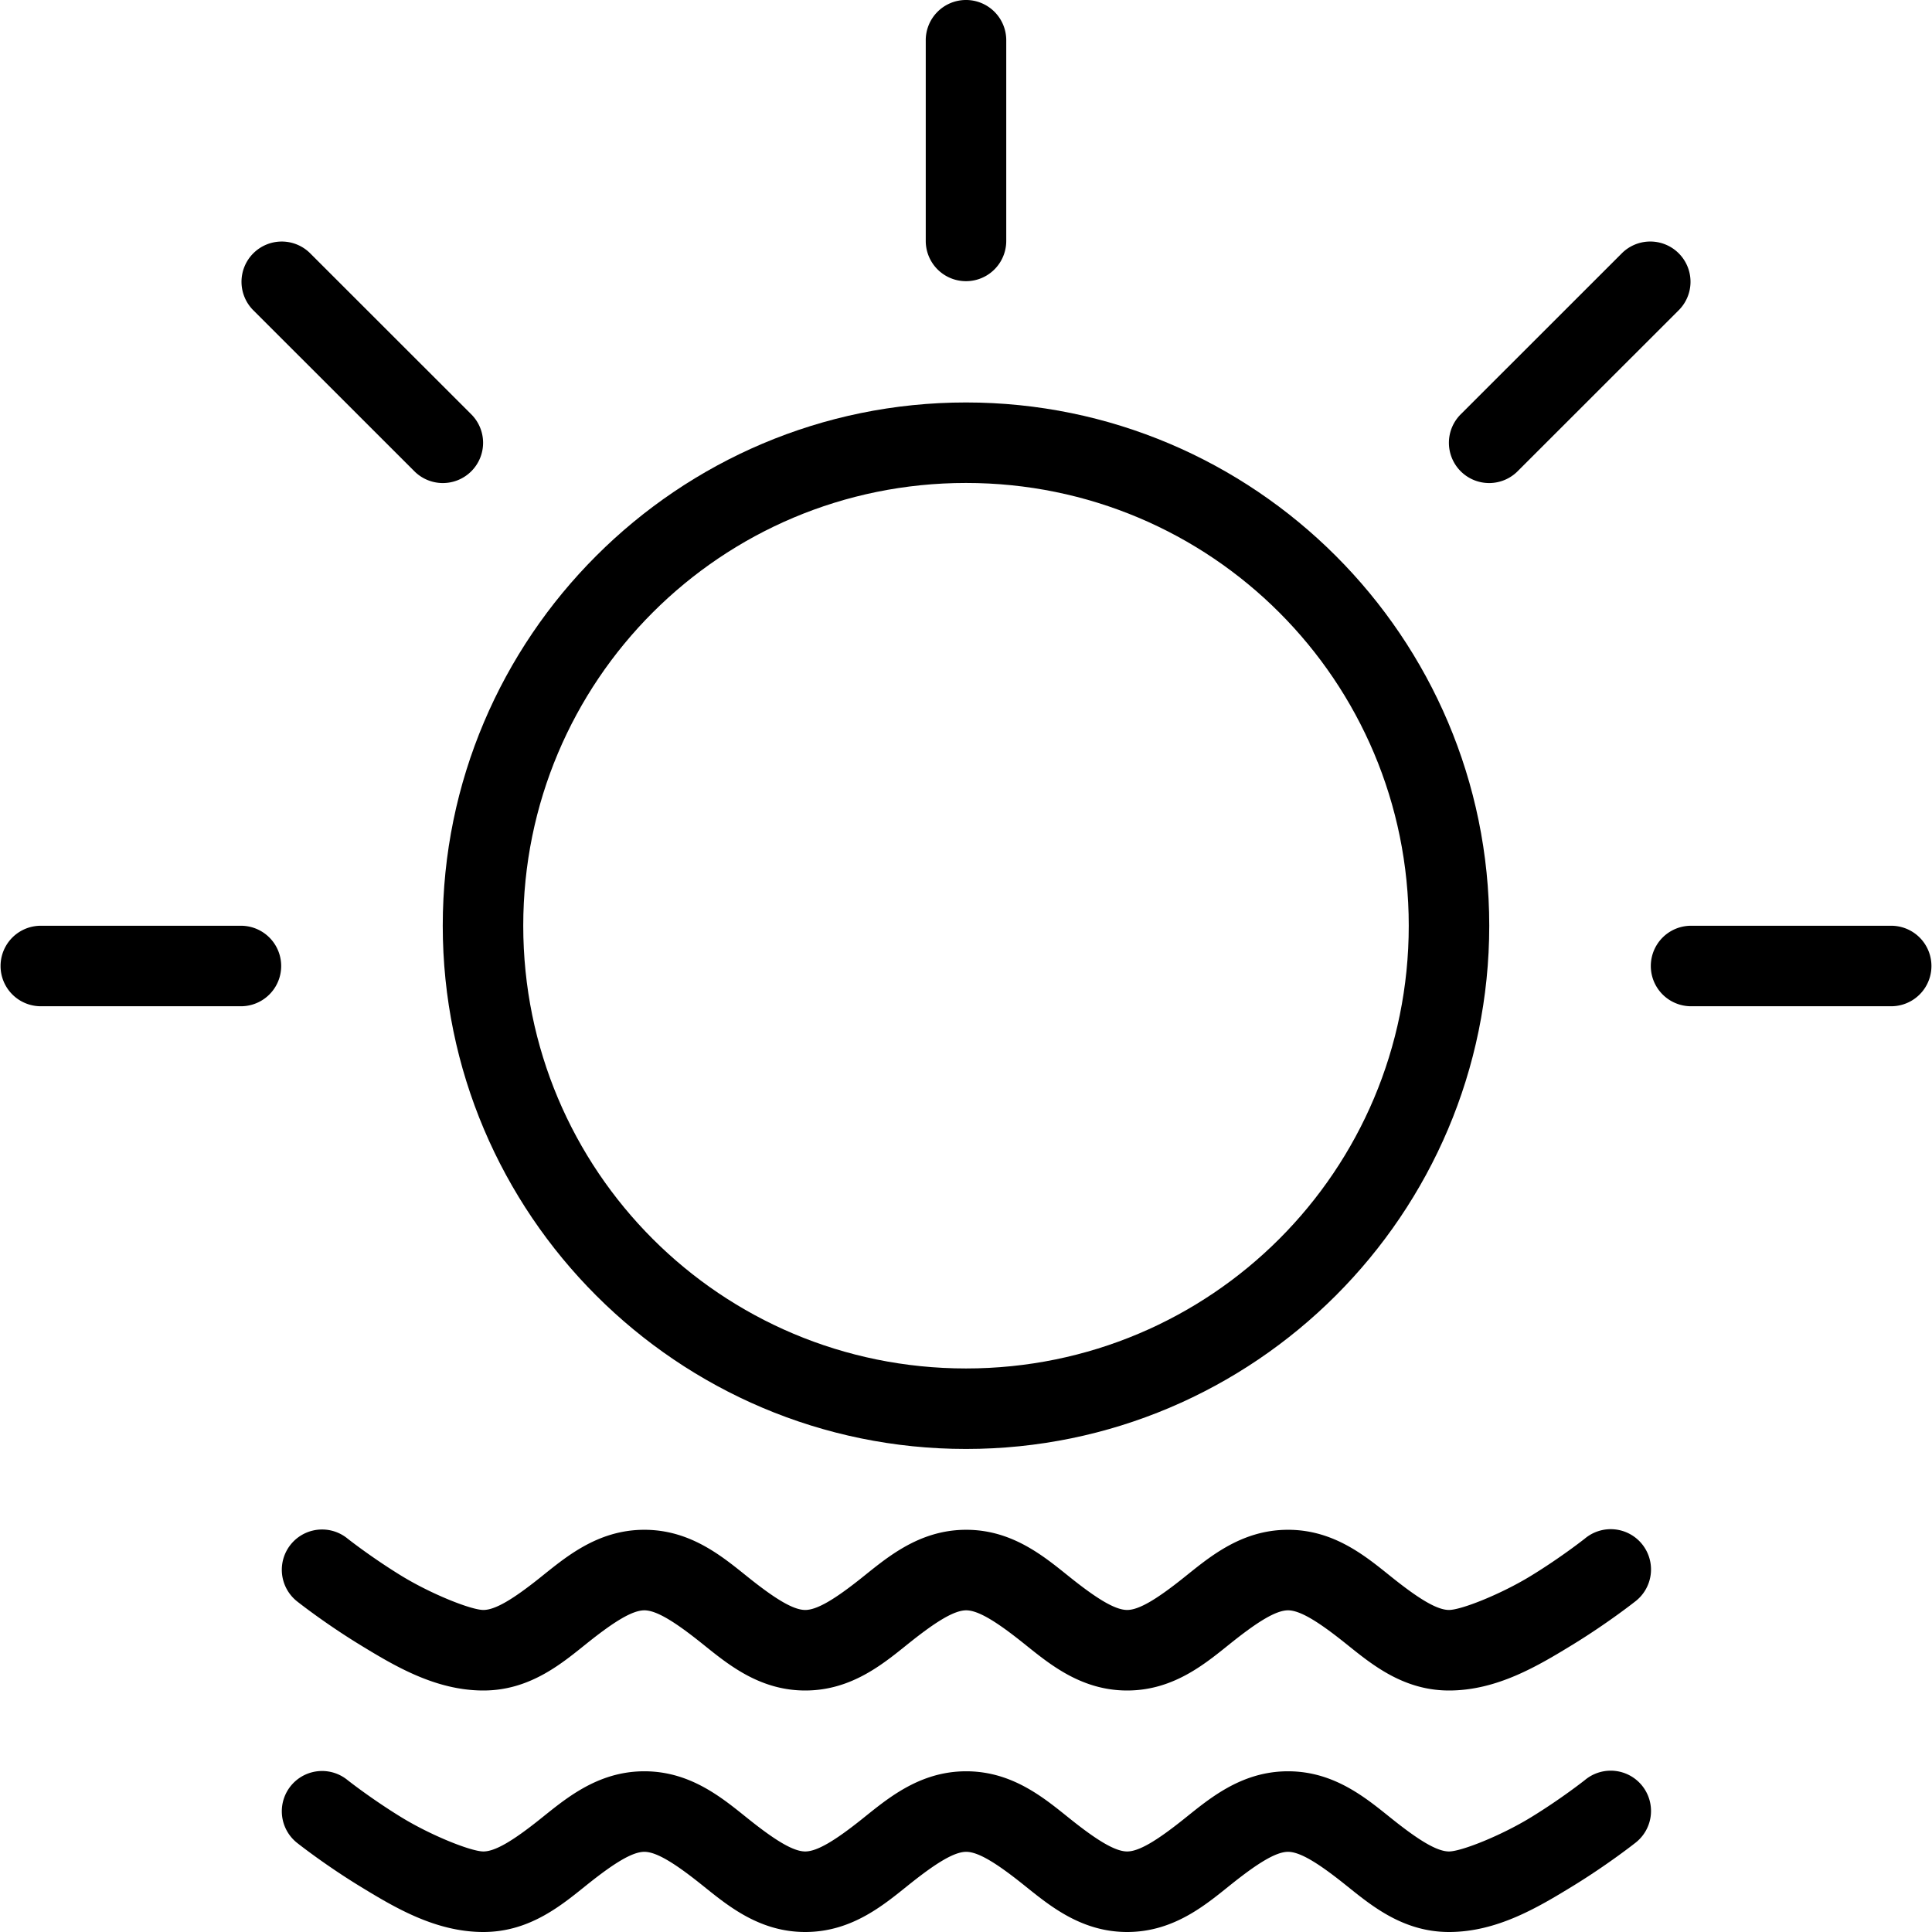 <svg width='200' height='200' fill="#000000" xmlns:dc="http://purl.org/dc/elements/1.1/" xmlns:cc="http://creativecommons.org/ns#" xmlns:rdf="http://www.w3.org/1999/02/22-rdf-syntax-ns#" xmlns:svg="http://www.w3.org/2000/svg" xmlns="http://www.w3.org/2000/svg" xmlns:sodipodi="http://sodipodi.sourceforge.net/DTD/sodipodi-0.dtd" xmlns:inkscape="http://www.inkscape.org/namespaces/inkscape" viewBox="0 0 48 48" version="1.1" x="0px" y="0px"><g transform="translate(0,-1004.362)"><path style="color:#000000;font-style:normal;font-variant:normal;font-weight:normal;font-stretch:normal;font-size:medium;line-height:normal;font-family:sans-serif;text-indent:0;text-align:start;text-decoration:none;text-decoration-line:none;text-decoration-style:solid;text-decoration-color:#000000;letter-spacing:normal;word-spacing:normal;text-transform:none;direction:ltr;block-progression:tb;writing-mode:lr-tb;baseline-shift:baseline;text-anchor:start;white-space:normal;clip-rule:nonzero;display:inline;overflow:visible;visibility:visible;opacity:1;isolation:auto;mix-blend-mode:normal;color-interpolation:sRGB;color-interpolation-filters:linearRGB;solid-color:#000000;solid-opacity:1;fill:#000000;fill-opacity:1;fill-rule:nonzero;stroke:none;stroke-width:2;stroke-linecap:round;stroke-linejoin:round;stroke-miterlimit:4;stroke-dasharray:none;stroke-dashoffset:0;stroke-opacity:1;color-rendering:auto;image-rendering:auto;shape-rendering:auto;text-rendering:auto;enable-background:accumulate" d="m 24,1040.361 c -7.168,0 -13,-5.832 -13,-13 10e-7,-7.168 5.832,-13 13,-13 7.168,0 13,5.832 13,13 -10e-7,7.168 -5.832,13 -13,13 z m 0,-2 c 6.087,0 11,-4.913 11,-11 -10e-7,-6.087 -4.913,-11 -11,-11 -6.087,0 -11,4.913 -11,11 10e-7,6.087 4.913,11 11,11 z"/><path style="color:#000000;font-style:normal;font-variant:normal;font-weight:normal;font-stretch:normal;font-size:medium;line-height:normal;font-family:sans-serif;text-indent:0;text-align:start;text-decoration:none;text-decoration-line:none;text-decoration-style:solid;text-decoration-color:#000000;letter-spacing:normal;word-spacing:normal;text-transform:none;direction:ltr;block-progression:tb;writing-mode:lr-tb;baseline-shift:baseline;text-anchor:start;white-space:normal;clip-rule:nonzero;display:inline;overflow:visible;visibility:visible;opacity:1;isolation:auto;mix-blend-mode:normal;color-interpolation:sRGB;color-interpolation-filters:linearRGB;solid-color:#000000;solid-opacity:1;fill:#000000;fill-opacity:1;fill-rule:evenodd;stroke:none;stroke-width:2;stroke-linecap:round;stroke-linejoin:round;stroke-miterlimit:4;stroke-dasharray:none;stroke-dashoffset:0;stroke-opacity:1;color-rendering:auto;image-rendering:auto;shape-rendering:auto;text-rendering:auto;enable-background:accumulate" d="M 23.984,1004.362 A 1,1 0 0 0 23,1005.378 l 0,4.97 a 1,1 0 1 0 2,0 l 0,-4.97 a 1,1 0 0 0 -1.016,-1.016 z"/><path style="color:#000000;font-style:normal;font-variant:normal;font-weight:normal;font-stretch:normal;font-size:medium;line-height:normal;font-family:sans-serif;text-indent:0;text-align:start;text-decoration:none;text-decoration-line:none;text-decoration-style:solid;text-decoration-color:#000000;letter-spacing:normal;word-spacing:normal;text-transform:none;direction:ltr;block-progression:tb;writing-mode:lr-tb;baseline-shift:baseline;text-anchor:start;white-space:normal;clip-rule:nonzero;display:inline;overflow:visible;visibility:visible;opacity:1;isolation:auto;mix-blend-mode:normal;color-interpolation:sRGB;color-interpolation-filters:linearRGB;solid-color:#000000;solid-opacity:1;fill:#000000;fill-opacity:1;fill-rule:evenodd;stroke:none;stroke-width:2;stroke-linecap:round;stroke-linejoin:round;stroke-miterlimit:4;stroke-dasharray:none;stroke-dashoffset:0;stroke-opacity:1;color-rendering:auto;image-rendering:auto;shape-rendering:auto;text-rendering:auto;enable-background:accumulate" d="m 40.971,1010.363 a 1,1 0 0 0 -0.688,0.303 l -3.98,3.978 a 1,1 0 1 0 1.414,1.414 l 3.98,-3.978 a 1,1 0 0 0 -0.727,-1.717 z"/><path style="color:#000000;font-style:normal;font-variant:normal;font-weight:normal;font-stretch:normal;font-size:medium;line-height:normal;font-family:sans-serif;text-indent:0;text-align:start;text-decoration:none;text-decoration-line:none;text-decoration-style:solid;text-decoration-color:#000000;letter-spacing:normal;word-spacing:normal;text-transform:none;direction:ltr;block-progression:tb;writing-mode:lr-tb;baseline-shift:baseline;text-anchor:start;white-space:normal;clip-rule:nonzero;display:inline;overflow:visible;visibility:visible;opacity:1;isolation:auto;mix-blend-mode:normal;color-interpolation:sRGB;color-interpolation-filters:linearRGB;solid-color:#000000;solid-opacity:1;fill:#000000;fill-opacity:1;fill-rule:evenodd;stroke:none;stroke-width:2;stroke-linecap:round;stroke-linejoin:round;stroke-miterlimit:4;stroke-dasharray:none;stroke-dashoffset:0;stroke-opacity:1;color-rendering:auto;image-rendering:auto;shape-rendering:auto;text-rendering:auto;enable-background:accumulate" d="m 7,1010.363 a 1,1 0 0 0 -0.697,1.717 l 3.98,3.978 a 1,1 0 1 0 1.414,-1.414 L 7.717,1010.666 A 1,1 0 0 0 7,1010.363 Z"/><path style="color:#000000;font-style:normal;font-variant:normal;font-weight:normal;font-stretch:normal;font-size:medium;line-height:normal;font-family:sans-serif;text-indent:0;text-align:start;text-decoration:none;text-decoration-line:none;text-decoration-style:solid;text-decoration-color:#000000;letter-spacing:normal;word-spacing:normal;text-transform:none;direction:ltr;block-progression:tb;writing-mode:lr-tb;baseline-shift:baseline;text-anchor:start;white-space:normal;clip-rule:nonzero;display:inline;overflow:visible;visibility:visible;opacity:1;isolation:auto;mix-blend-mode:normal;color-interpolation:sRGB;color-interpolation-filters:linearRGB;solid-color:#000000;solid-opacity:1;fill:#000000;fill-opacity:1;fill-rule:evenodd;stroke:none;stroke-width:2;stroke-linecap:round;stroke-linejoin:round;stroke-miterlimit:4;stroke-dasharray:none;stroke-dashoffset:0;stroke-opacity:1;color-rendering:auto;image-rendering:auto;shape-rendering:auto;text-rendering:auto;enable-background:accumulate" d="m 42.014,1027.362 a 1,1 0 1 0 0,2 l 4.972,0 a 1,1 0 1 0 0,-2 l -4.972,0 z"/><path style="color:#000000;font-style:normal;font-variant:normal;font-weight:normal;font-stretch:normal;font-size:medium;line-height:normal;font-family:sans-serif;text-indent:0;text-align:start;text-decoration:none;text-decoration-line:none;text-decoration-style:solid;text-decoration-color:#000000;letter-spacing:normal;word-spacing:normal;text-transform:none;direction:ltr;block-progression:tb;writing-mode:lr-tb;baseline-shift:baseline;text-anchor:start;white-space:normal;clip-rule:nonzero;display:inline;overflow:visible;visibility:visible;opacity:1;isolation:auto;mix-blend-mode:normal;color-interpolation:sRGB;color-interpolation-filters:linearRGB;solid-color:#000000;solid-opacity:1;fill:#000000;fill-opacity:1;fill-rule:evenodd;stroke:none;stroke-width:2;stroke-linecap:round;stroke-linejoin:round;stroke-miterlimit:4;stroke-dasharray:none;stroke-dashoffset:0;stroke-opacity:1;color-rendering:auto;image-rendering:auto;shape-rendering:auto;text-rendering:auto;enable-background:accumulate" d="m 1.014,1027.362 a 1,1 0 1 0 0,2 l 4.972,0 a 1,1 0 1 0 0,-2 l -4.972,0 z"/><path style="color:#000000;font-style:normal;font-variant:normal;font-weight:normal;font-stretch:normal;font-size:medium;line-height:normal;font-family:sans-serif;text-indent:0;text-align:start;text-decoration:none;text-decoration-line:none;text-decoration-style:solid;text-decoration-color:#000000;letter-spacing:normal;word-spacing:normal;text-transform:none;direction:ltr;block-progression:tb;writing-mode:lr-tb;baseline-shift:baseline;text-anchor:start;white-space:normal;clip-rule:nonzero;display:inline;overflow:visible;visibility:visible;opacity:1;isolation:auto;mix-blend-mode:normal;color-interpolation:sRGB;color-interpolation-filters:linearRGB;solid-color:#000000;solid-opacity:1;fill:#000000;fill-opacity:1;fill-rule:evenodd;stroke:none;stroke-width:2;stroke-linecap:round;stroke-linejoin:round;stroke-miterlimit:4;stroke-dasharray:none;stroke-dashoffset:0;stroke-opacity:1;color-rendering:auto;image-rendering:auto;shape-rendering:auto;text-rendering:auto;enable-background:accumulate" d="m 7.985,1042.362 a 1,1.001 0 0 0 -0.596,1.792 c 0,0 0.67,0.531 1.542,1.065 0.871,0.533 1.888,1.143 3.079,1.143 1.191,0 1.995,-0.713 2.622,-1.212 0.627,-0.498 1.078,-0.78 1.377,-0.78 0.299,0 0.75,0.282 1.377,0.78 0.627,0.498 1.429,1.212 2.62,1.212 1.191,0 1.995,-0.713 2.622,-1.212 0.627,-0.498 1.078,-0.78 1.377,-0.78 0.299,0 0.75,0.282 1.377,0.78 0.627,0.498 1.431,1.212 2.622,1.212 1.191,0 1.993,-0.713 2.62,-1.212 0.627,-0.498 1.078,-0.78 1.377,-0.78 0.299,0 0.75,0.282 1.377,0.78 0.627,0.498 1.431,1.212 2.622,1.212 1.191,0 2.208,-0.61 3.079,-1.143 0.871,-0.534 1.542,-1.065 1.542,-1.065 a 1.001,1.001 0 1 0 -1.245,-1.567 c 0,0 -0.585,0.464 -1.34,0.926 -0.755,0.462 -1.736,0.848 -2.036,0.848 -0.299,0 -0.75,-0.28 -1.377,-0.778 -0.627,-0.498 -1.431,-1.214 -2.622,-1.214 -1.191,0 -1.995,0.716 -2.622,1.214 -0.627,0.498 -1.076,0.778 -1.375,0.778 -0.299,0 -0.75,-0.28 -1.377,-0.778 -0.627,-0.498 -1.431,-1.214 -2.622,-1.214 -1.191,0 -1.995,0.716 -2.622,1.214 -0.627,0.498 -1.078,0.778 -1.377,0.778 -0.299,0 -0.748,-0.28 -1.375,-0.778 -0.627,-0.498 -1.431,-1.214 -2.622,-1.214 -1.191,0 -1.995,0.716 -2.622,1.214 -0.627,0.498 -1.078,0.778 -1.377,0.778 -0.299,0 -1.28,-0.386 -2.036,-0.848 -0.755,-0.463 -1.34,-0.926 -1.34,-0.926 a 1,1.001 0 0 0 -0.649,-0.225 z"/><path style="color:#000000;font-style:normal;font-variant:normal;font-weight:normal;font-stretch:normal;font-size:medium;line-height:normal;font-family:sans-serif;text-indent:0;text-align:start;text-decoration:none;text-decoration-line:none;text-decoration-style:solid;text-decoration-color:#000000;letter-spacing:normal;word-spacing:normal;text-transform:none;direction:ltr;block-progression:tb;writing-mode:lr-tb;baseline-shift:baseline;text-anchor:start;white-space:normal;clip-rule:nonzero;display:inline;overflow:visible;visibility:visible;opacity:1;isolation:auto;mix-blend-mode:normal;color-interpolation:sRGB;color-interpolation-filters:linearRGB;solid-color:#000000;solid-opacity:1;fill:#000000;fill-opacity:1;fill-rule:evenodd;stroke:none;stroke-width:2;stroke-linecap:round;stroke-linejoin:round;stroke-miterlimit:4;stroke-dasharray:none;stroke-dashoffset:0;stroke-opacity:1;color-rendering:auto;image-rendering:auto;shape-rendering:auto;text-rendering:auto;enable-background:accumulate" d="m 7.985,1048.362 a 1,1.001 0 0 0 -0.596,1.792 c 0,0 0.67,0.531 1.542,1.065 0.871,0.533 1.888,1.143 3.079,1.143 1.191,0 1.995,-0.713 2.622,-1.212 0.627,-0.498 1.078,-0.78 1.377,-0.78 0.299,0 0.75,0.282 1.377,0.78 0.627,0.498 1.429,1.212 2.62,1.212 1.191,0 1.995,-0.713 2.622,-1.212 0.627,-0.498 1.078,-0.78 1.377,-0.78 0.299,0 0.75,0.282 1.377,0.78 0.627,0.498 1.431,1.212 2.622,1.212 1.191,0 1.993,-0.713 2.62,-1.212 0.627,-0.498 1.078,-0.78 1.377,-0.78 0.299,0 0.75,0.282 1.377,0.78 0.627,0.498 1.431,1.212 2.622,1.212 1.191,0 2.208,-0.61 3.079,-1.143 0.871,-0.534 1.542,-1.065 1.542,-1.065 a 1.001,1.001 0 1 0 -1.245,-1.567 c 0,0 -0.585,0.464 -1.34,0.926 -0.755,0.462 -1.736,0.848 -2.036,0.848 -0.299,0 -0.75,-0.28 -1.377,-0.778 -0.627,-0.498 -1.431,-1.214 -2.622,-1.214 -1.191,0 -1.995,0.716 -2.622,1.214 -0.627,0.498 -1.076,0.778 -1.375,0.778 -0.299,0 -0.75,-0.28 -1.377,-0.778 -0.627,-0.498 -1.431,-1.214 -2.622,-1.214 -1.191,0 -1.995,0.716 -2.622,1.214 -0.627,0.498 -1.078,0.778 -1.377,0.778 -0.299,0 -0.748,-0.28 -1.375,-0.778 -0.627,-0.498 -1.431,-1.214 -2.622,-1.214 -1.191,0 -1.995,0.716 -2.622,1.214 -0.627,0.498 -1.078,0.778 -1.377,0.778 -0.299,0 -1.28,-0.386 -2.036,-0.848 -0.755,-0.463 -1.34,-0.926 -1.34,-0.926 a 1,1.001 0 0 0 -0.649,-0.225 z"/></g></svg>